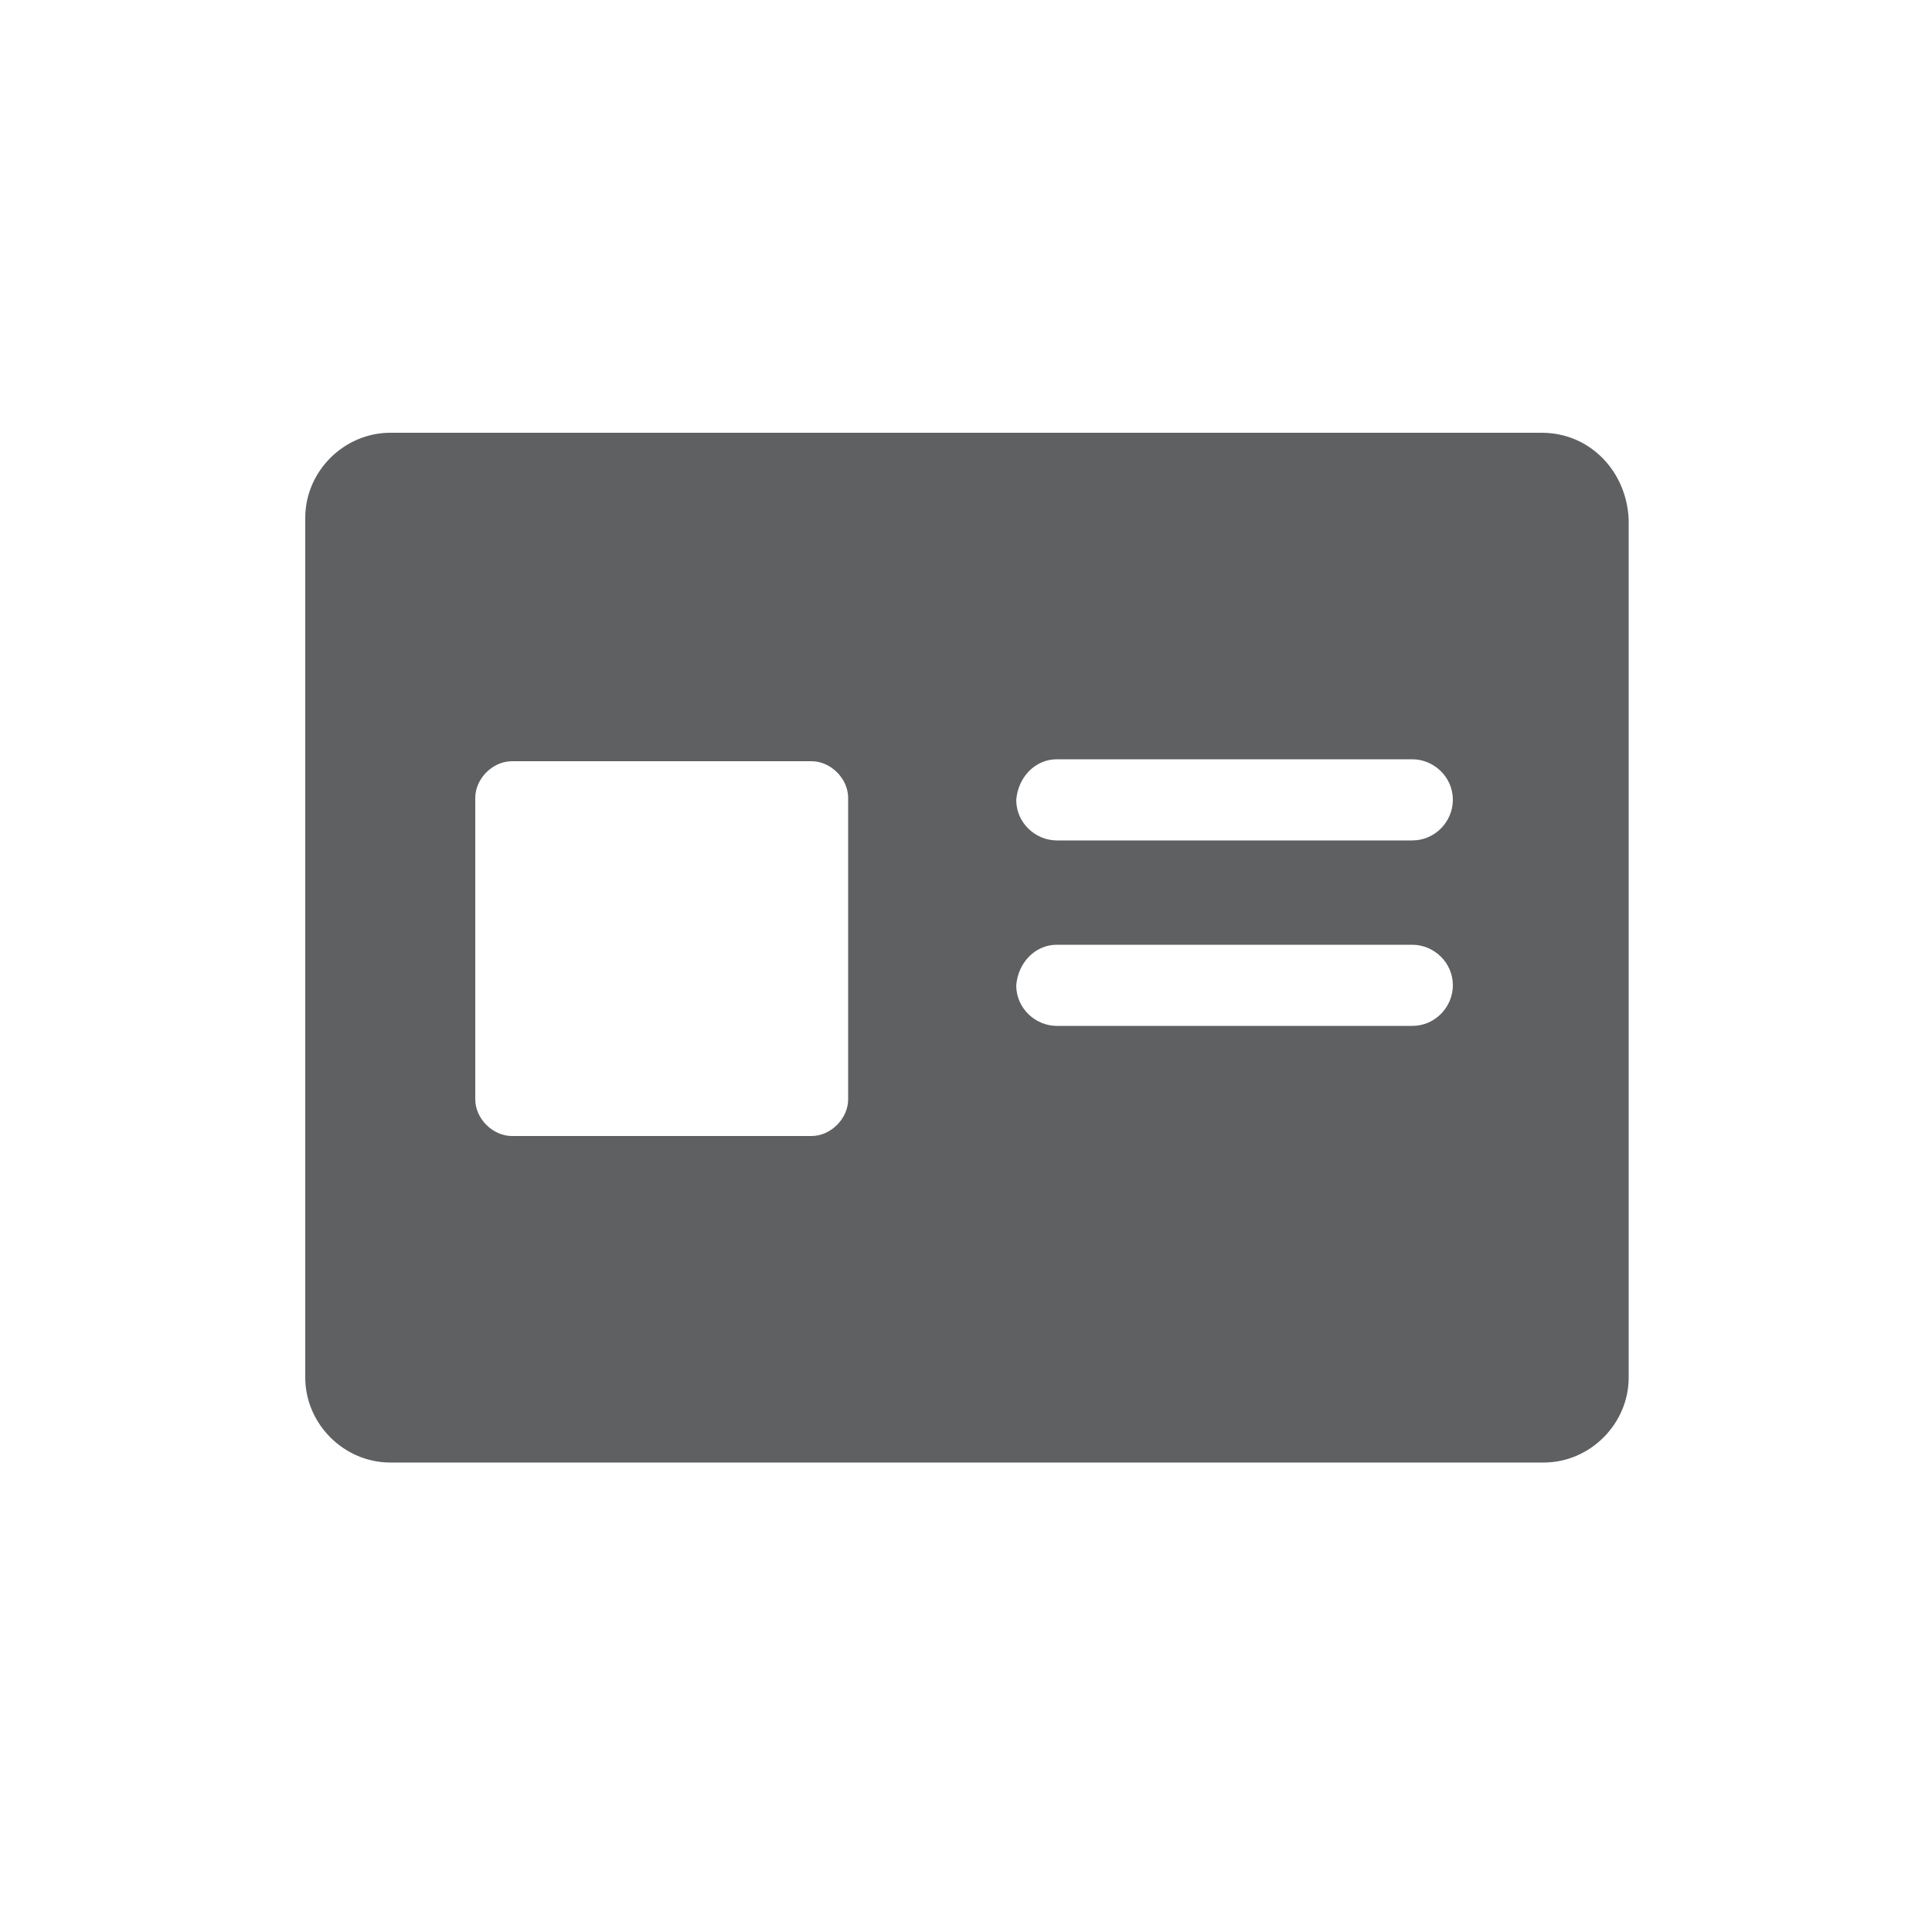<svg enable-background="new 0 0 100 100" viewBox="0 0 100 100" xmlns="http://www.w3.org/2000/svg"><path d="m79.8 22.4h-59.6c-2.4 0-4.4 2-4.4 4.4v44.5c0 2.4 2 4.4 4.4 4.4h59.7c2.4 0 4.4-2 4.4-4.4v-44.4c-.1-2.5-2-4.5-4.5-4.5zm-35.9 34.5c0 1-.9 1.9-1.9 1.9h-15.5c-1 0-1.9-.9-1.9-1.9v-15.6c0-1 .9-1.9 1.9-1.9h15.5c1 0 1.9.9 1.9 1.9zm10.8-8h18.4c1.1 0 2.1.9 2.1 2.1 0 1.1-.9 2.1-2.1 2.1h-18.4c-1.1 0-2.1-.9-2.1-2.1.1-1.2 1-2.1 2.1-2.1zm0-9.6h18.4c1.1 0 2.1.9 2.1 2.1 0 1.1-.9 2.1-2.1 2.1h-18.4c-1.1 0-2.1-.9-2.1-2.1.1-1.2 1-2.1 2.1-2.1z" fill="#5f6062"/></svg>